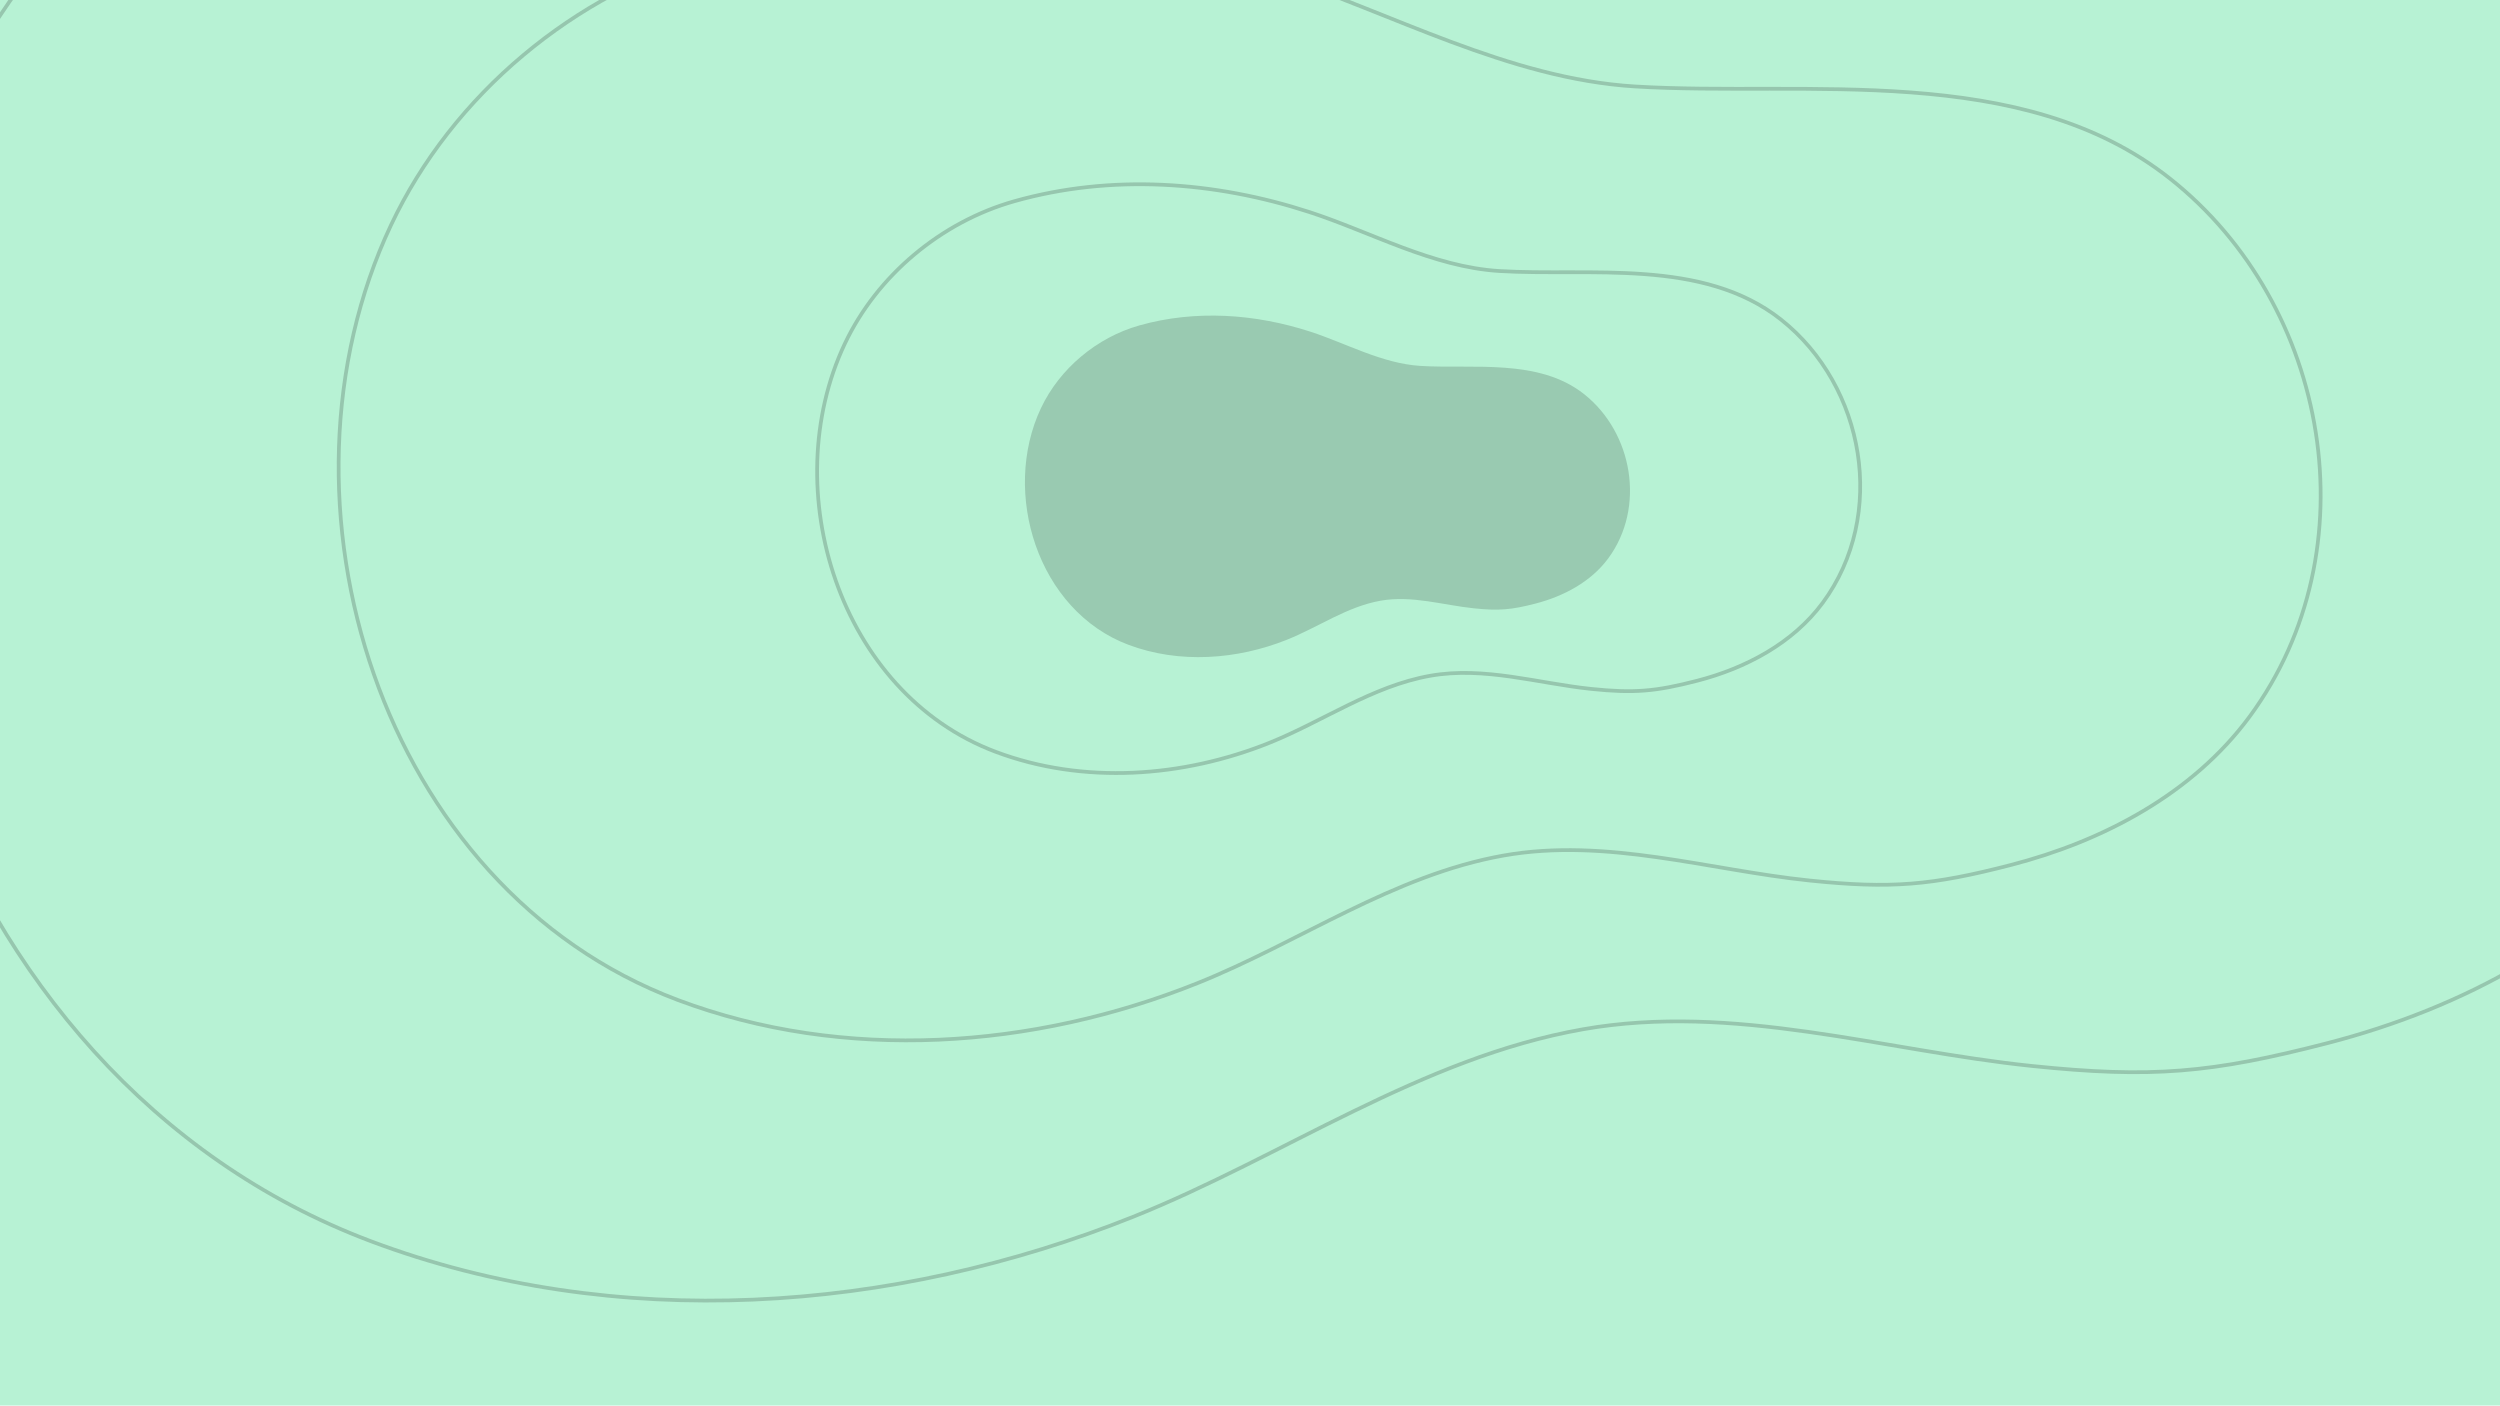 <svg xmlns="http://www.w3.org/2000/svg" width="667" height="375" viewBox="0 0 667 375">
  <g fill="none" fill-rule="evenodd" transform="translate(-34 -91)">
    <rect width="667" height="375" x="34" y="91" fill="#B7F2D4"/>
    <g transform="rotate(90 388 388)">
      <path stroke="#000000" stroke-opacity=".181" d="M369.289,120.973 C360.021,85.154 341.596,49.9 311.225,27.597 C246.191,-20.157 150.101,-3.49 100.587,58.742 C53.513,117.908 69.88,198.971 64.495,268.291 C60.582,318.645 36.039,362.323 20.632,409.542 C-2.379,480.058 -7.666,557.184 12.567,629.079 C27.887,683.513 67.614,731.229 118.808,755.312 C227.137,806.27 378.315,759.49 422.125,643.138 C446.745,577.751 441.303,503.736 415.618,439.629 C399.608,399.67 373.241,362.884 365.606,319.644 C358.515,279.479 371.298,239.435 375.397,199.919 C378.712,167.958 377.331,152.052 369.289,120.973"/>
      <path stroke="#000000" stroke-opacity=".181" d="M321.759,205.437 C315.445,181.036 302.853,157.029 282.193,141.809 C237.761,109.078 172.428,120.359 138.66,163.032 C107.317,202.639 116.865,260.172 114.066,305.823 C111.999,339.515 94.341,370.849 84.176,402.075 C68.502,450.222 64.801,502.584 78.681,551.673 C89.154,588.713 116.235,621.271 151.075,637.69 C224.889,672.478 327.914,640.533 357.763,561.253 C374.54,516.692 370.821,466.269 353.329,422.577 C342.431,395.356 324.471,370.265 319.25,340.817 C314.396,313.432 323.119,286.18 325.921,259.233 C328.185,237.47 327.235,226.599 321.759,205.437"/>
      <path stroke="#000000" stroke-opacity=".181" d="M251.79,255.672 C228.407,238.445 194.023,244.383 176.252,266.84 C159.757,287.685 164.781,317.964 163.309,341.989 C162.222,359.719 152.928,376.21 147.578,392.643 C139.329,417.983 137.382,445.54 144.687,471.373 C150.199,490.867 164.45,508.002 182.786,516.643 C221.633,534.951 275.852,518.139 291.561,476.415 C300.391,452.963 298.433,426.427 289.228,403.434 C283.492,389.107 274.04,375.903 271.292,360.404 C268.738,345.993 273.328,331.65 274.803,317.469 C275.995,306.015 275.495,300.295 272.613,289.157 C269.29,276.315 262.663,263.682 251.79,255.672 Z"/>
      <path fill="#000000" fill-opacity=".165" d="M252.034,332.328 C250.105,324.879 246.262,317.55 239.954,312.904 C226.39,302.911 206.445,306.355 196.136,319.383 C186.567,331.474 189.483,349.038 188.628,362.975 C187.997,373.26 182.606,382.826 179.503,392.359 C174.718,407.057 173.589,423.042 177.826,438.029 C181.023,449.336 189.29,459.276 199.926,464.288 C222.461,474.908 253.913,465.156 263.025,440.953 C268.147,427.349 267.011,411.955 261.671,398.618 C258.344,390.307 252.861,382.648 251.267,373.657 C249.785,365.298 252.449,356.977 253.304,348.751 C253.995,342.107 253.705,338.789 252.034,332.328"/>
    </g>
  </g>
</svg>
